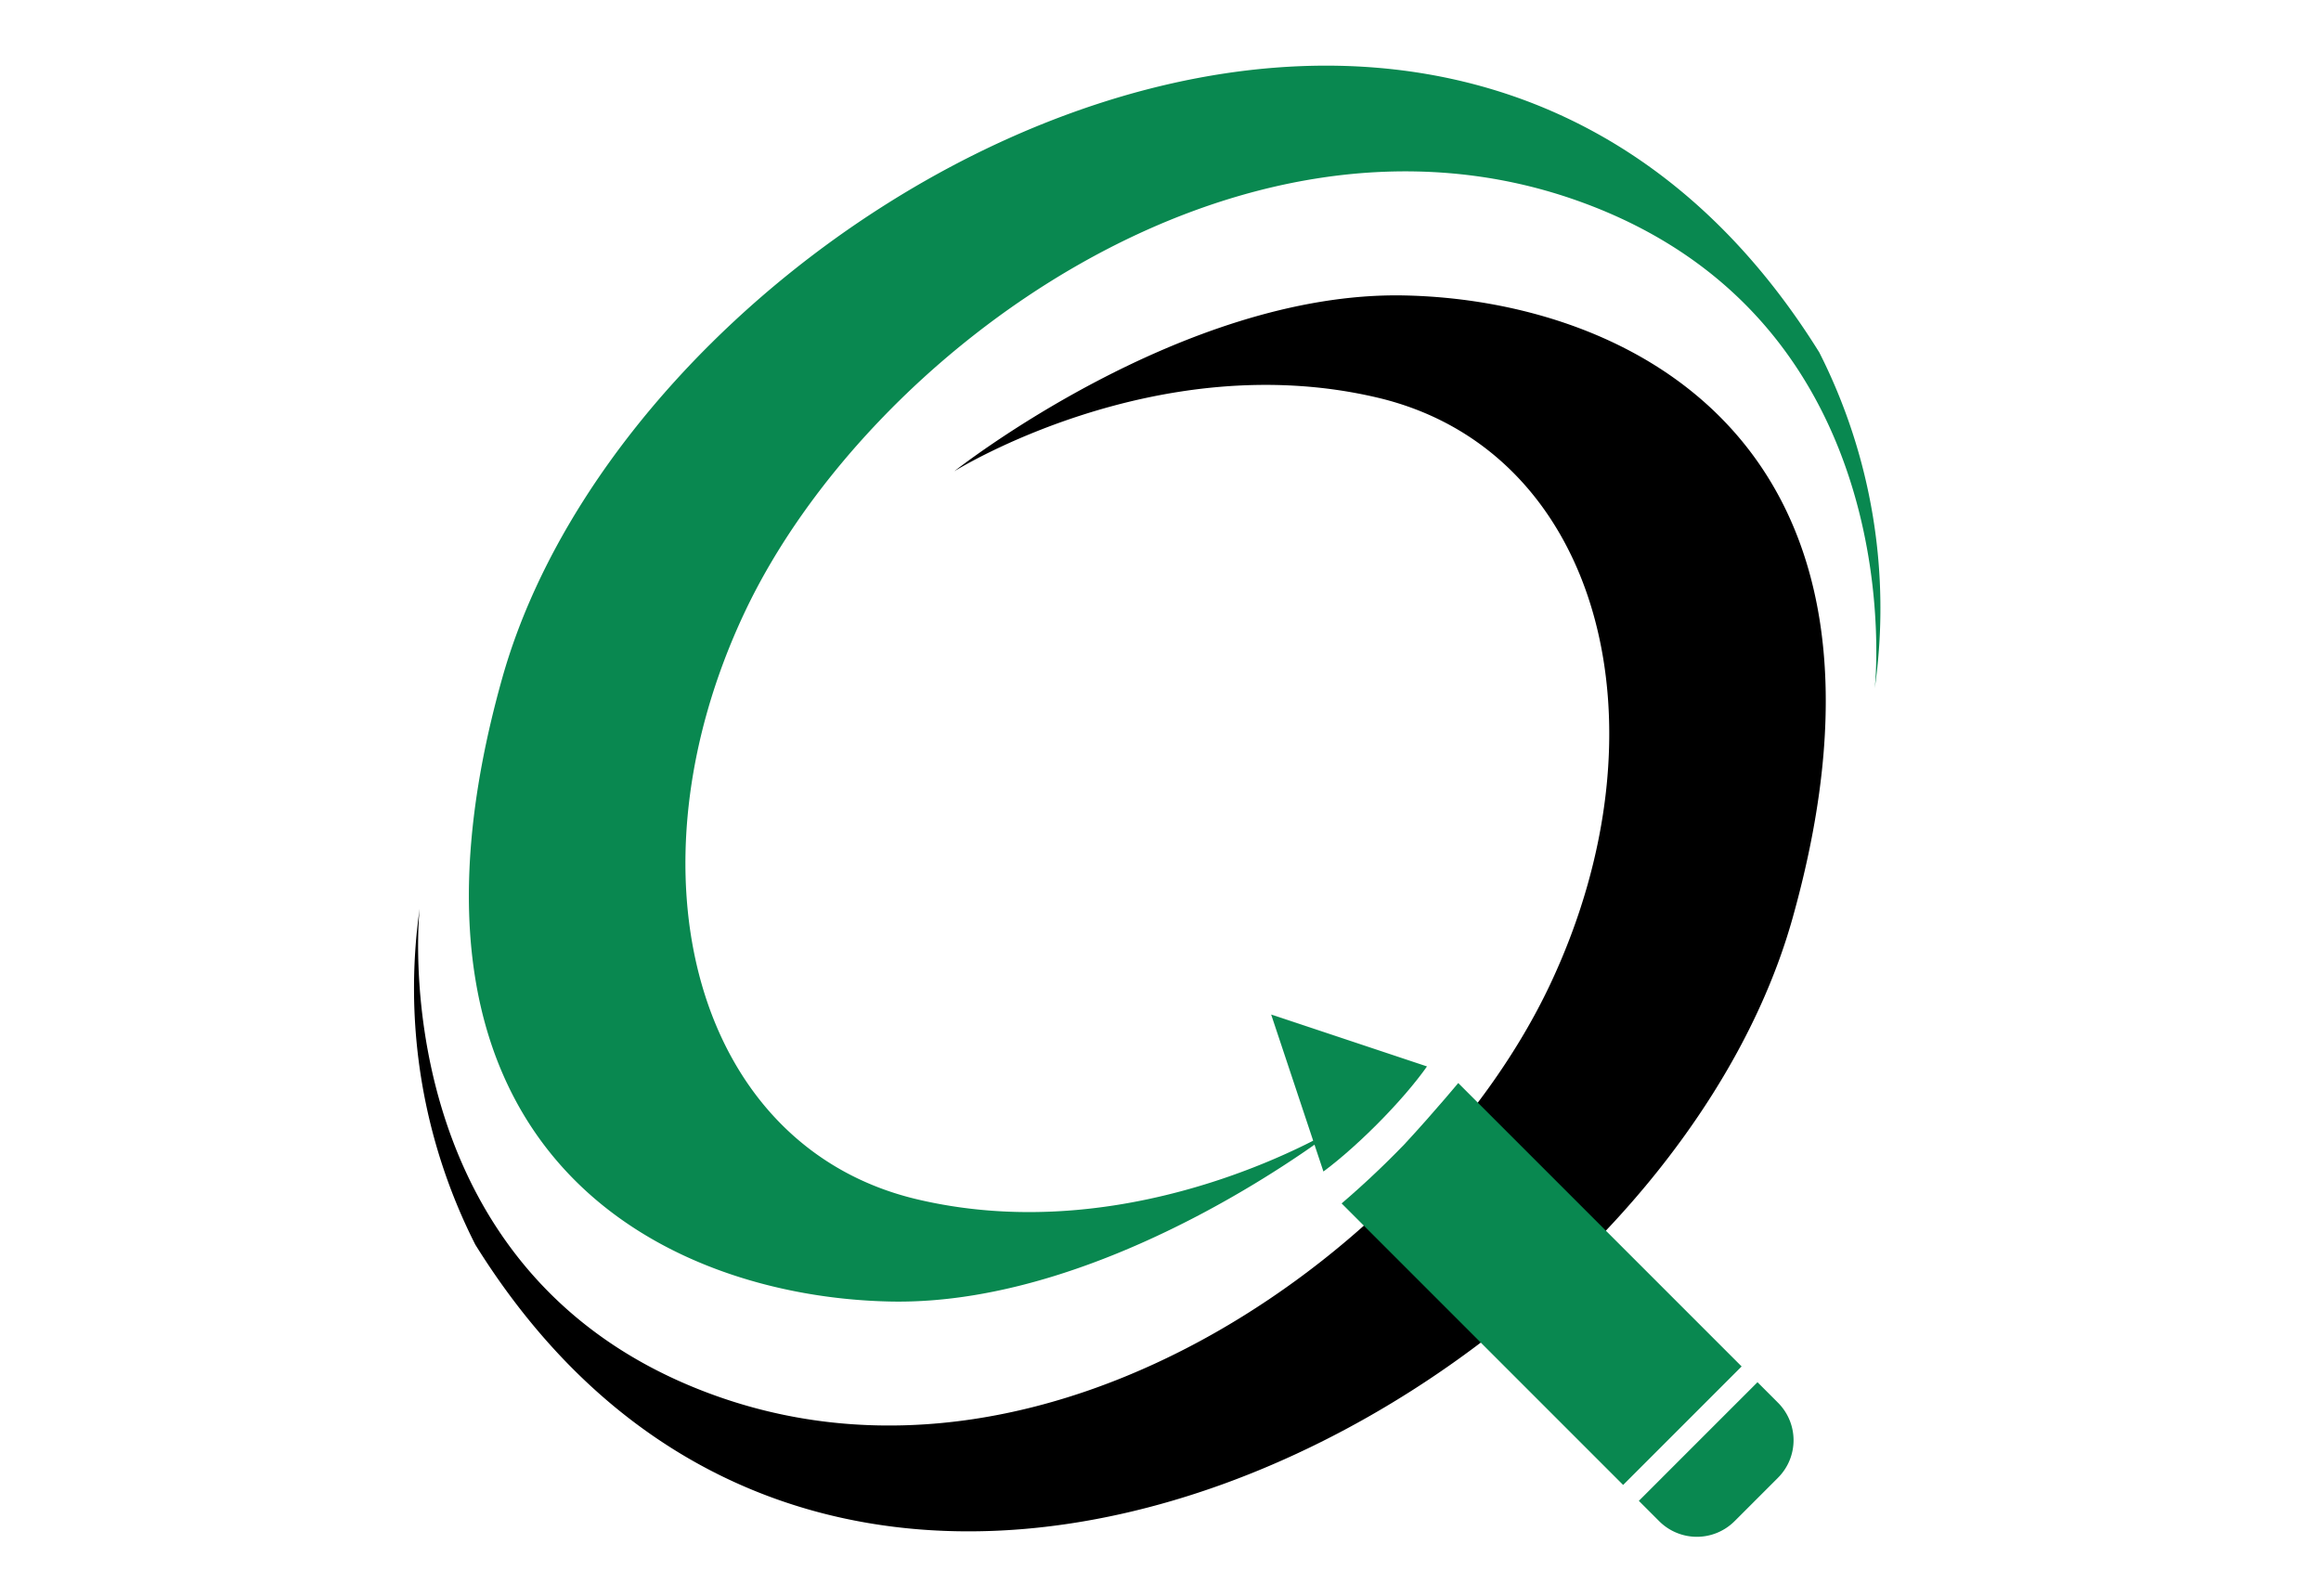 <svg id="logo_qcontract" xmlns="http://www.w3.org/2000/svg" xmlns:xlink="http://www.w3.org/1999/xlink" width="53" height="36.45" viewBox="0 0 53 36.45">
  <defs>
    <clipPath id="clip-path">
      <path id="Path_3807" data-name="Path 3807" d="M221.856,206.813s-.6.729-1.314,1.5a20.77,20.77,0,0,1-1.684,1.562l8.664,8.393,3.084-2.951Z" transform="translate(-218.858 -206.813)" fill="none"/>
    </clipPath>
    <clipPath id="clip-path-2">
      <path id="Path_3809" data-name="Path 3809" d="M208.965,191.571c.172.172-.482,1.105-1.461,2.084s-1.912,1.633-2.084,1.461-1.487-3.423-.508-4.4S208.793,191.4,208.965,191.571Z" transform="translate(-204.552 -190.409)" fill="none"/>
    </clipPath>
  </defs>
  <g id="logo_Qcontract-2" data-name="logo_Qcontract" transform="translate(9.459 1.5)">
    <path id="Path_3803" data-name="Path 3803" d="M103.407,47.632s.934-8.4-6.8-11.137S80.4,39.962,77.6,45.9s-1.134,12.2,3.935,13.4,9.67-1.68,9.67-1.68-5.2,4.115-10.27,4.015S69,58.324,72.063,47.409s21.608-21.052,30.077-7.447A12.932,12.932,0,0,1,103.407,47.632Z" transform="translate(-70.056 -33.416)" fill="#098850"/>
    <path id="Path_3804" data-name="Path 3804" d="M62.087,86.709s-.934,8.4,6.8,11.137S85.1,94.379,87.9,88.443s1.134-12.2-3.935-13.4-9.67,1.68-9.67,1.68,5.2-4.115,10.27-4.015,11.937,3.312,8.87,14.227-21.608,21.052-30.077,7.447A12.932,12.932,0,0,1,62.087,86.709Z" transform="translate(-61.963 -67.462)"/>
    <path id="Path_3805" data-name="Path 3805" d="M272.092,261.974l-.469-.469,2.709-2.709.469.469a1.21,1.21,0,0,1,0,1.712l-1,1A1.217,1.217,0,0,1,272.092,261.974Z" transform="translate(-243.659 -228.735)" fill="#098850"/>
    <g id="Group_3386" data-name="Group 3386" transform="translate(20.927 23.128)">
      <g id="Group_3385" data-name="Group 3385" clip-path="url(#clip-path)">
        <path id="Path_3806" data-name="Path 3806" d="M219.867,209.745l1.391-1.391,1.315-1.315,6.544,6.544-2.706,2.706Z" transform="translate(-219.733 -207.01)" fill="#098850"/>
      </g>
    </g>
    <g id="Group_3388" data-name="Group 3388" transform="translate(19.019 20.94)">
      <g id="Group_3387" data-name="Group 3387" transform="translate(0 0)" clip-path="url(#clip-path-2)">
        <path id="Path_3808" data-name="Path 3808" d="M212.4,197.092l-2.482,2.482-1.239-3.721Z" transform="translate(-208.13 -195.127)" fill="#098850"/>
      </g>
    </g>
  </g>
  <rect id="Rectangle_14269" data-name="Rectangle 14269" width="53" height="36.45" fill="none"/>
</svg>
